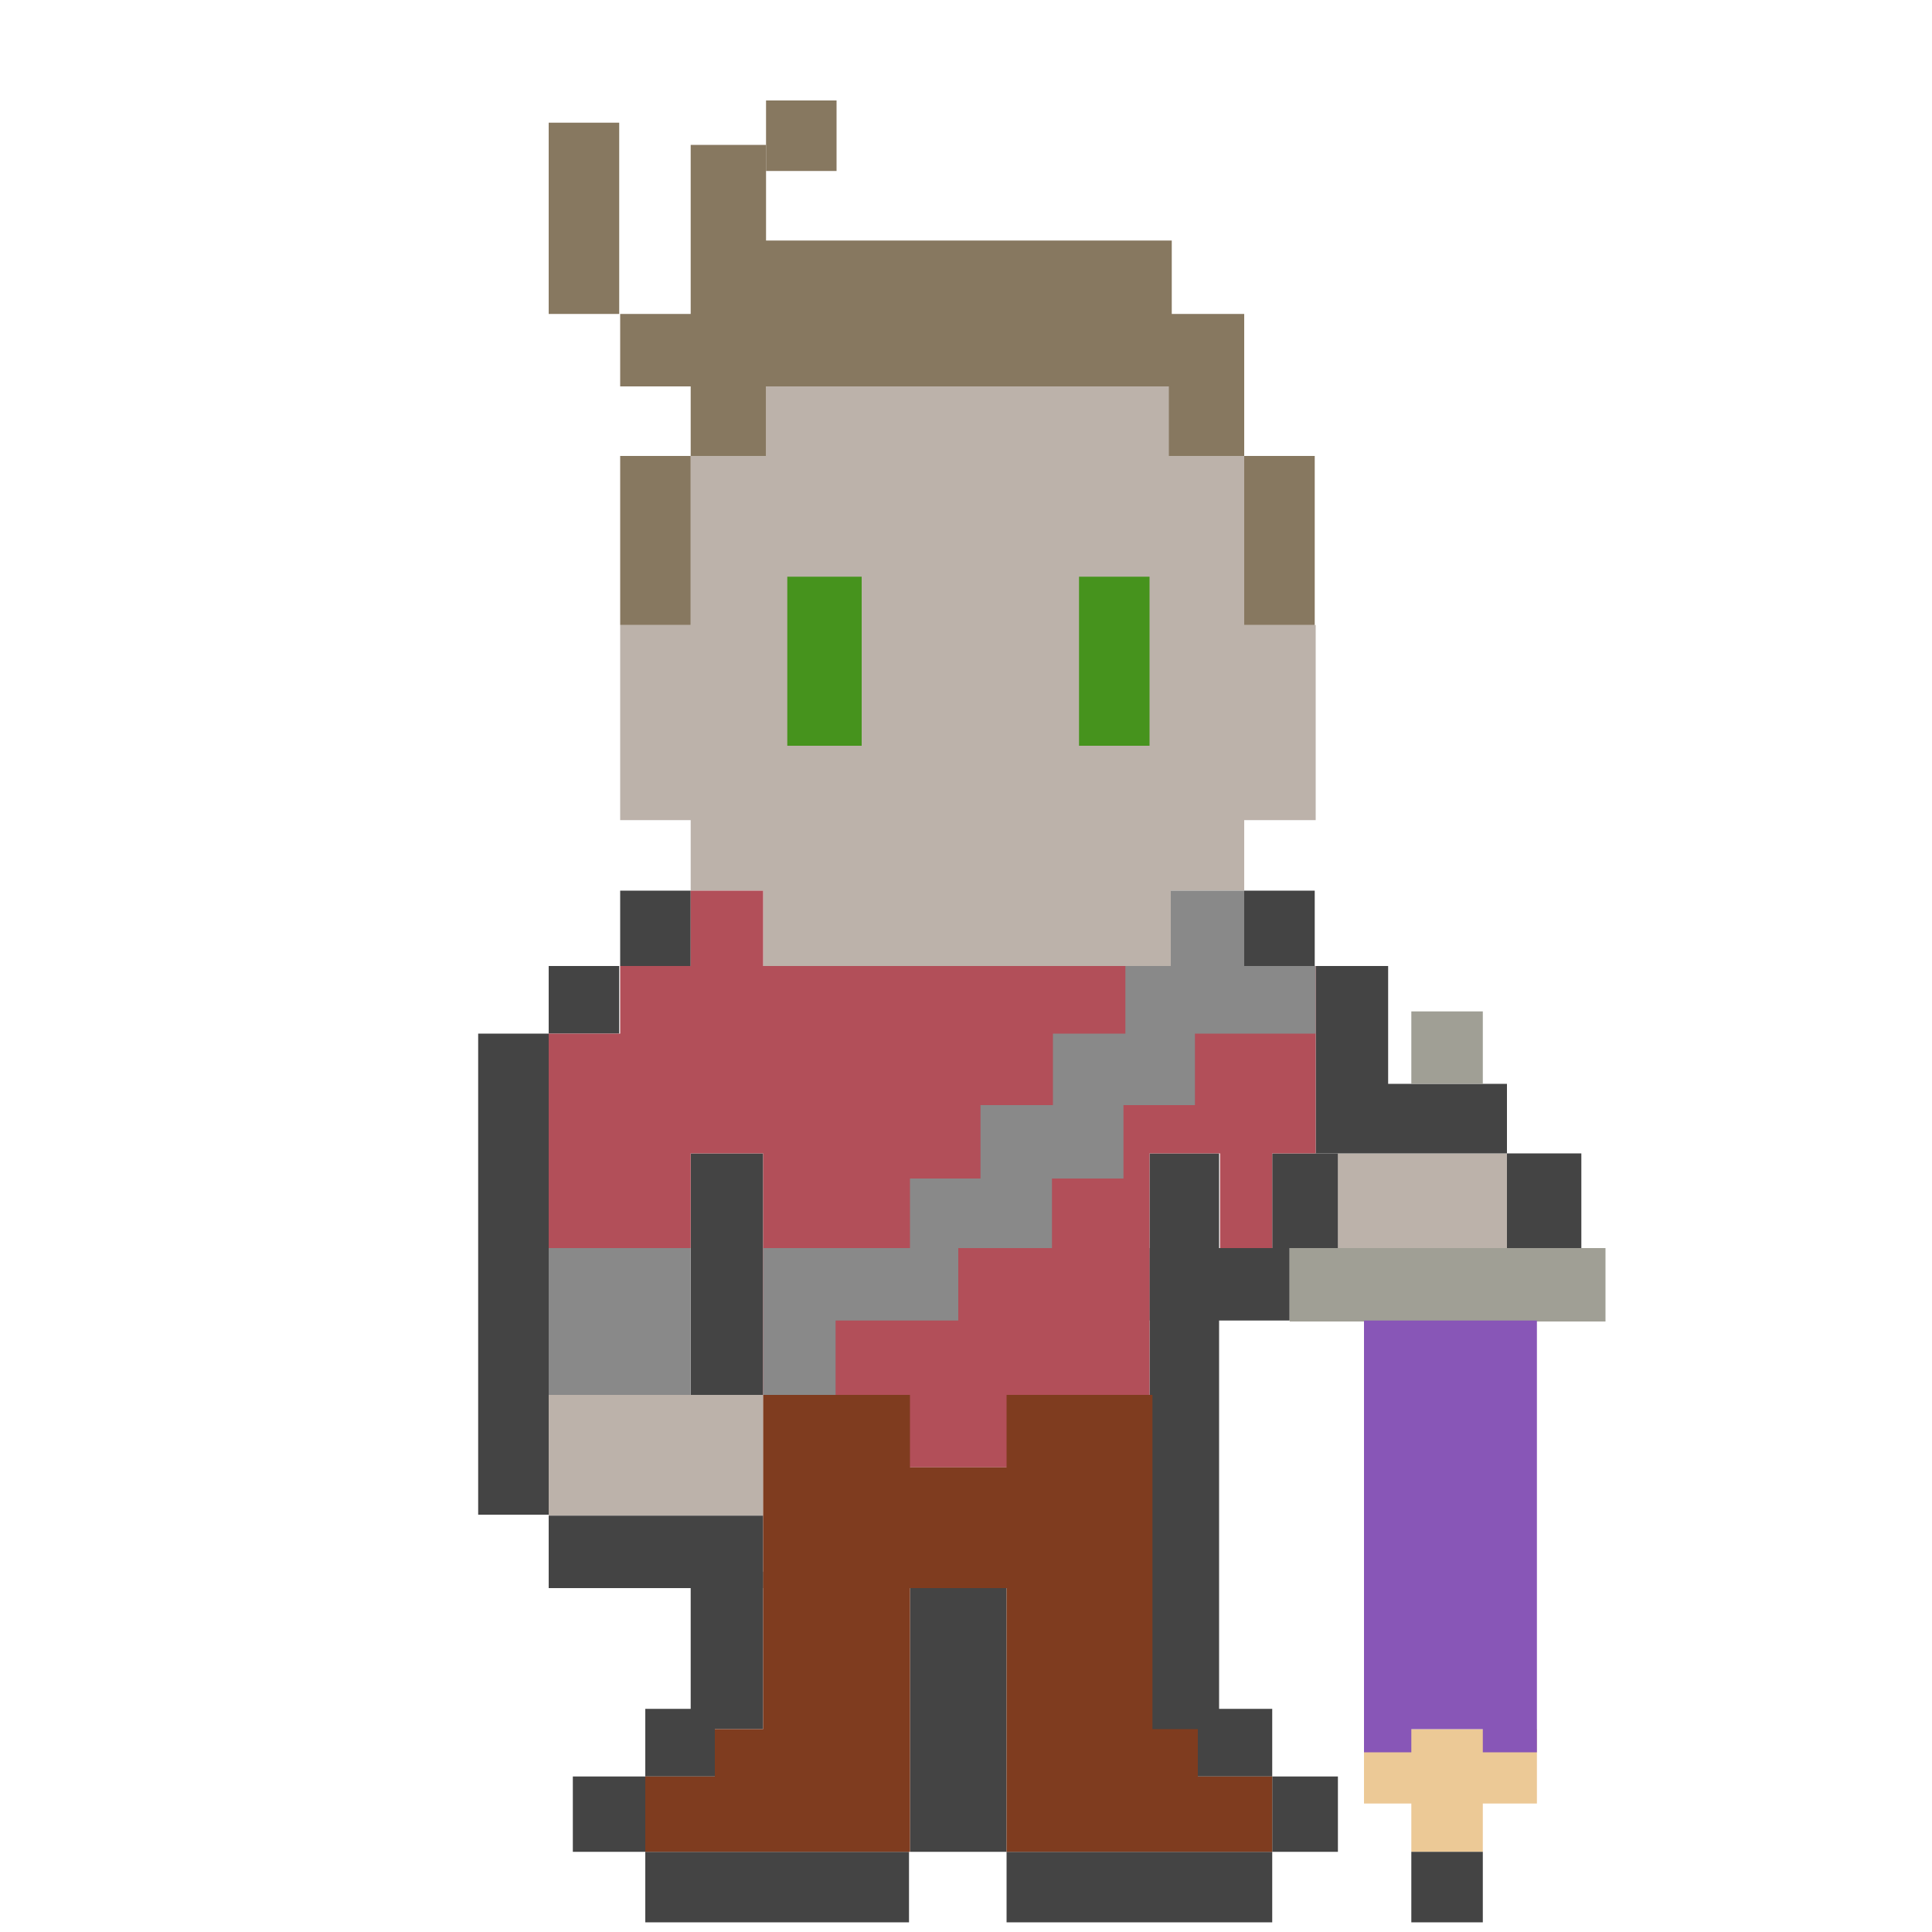 <?xml version="1.0" encoding="utf-8"?>
<!-- Generator: Adobe Illustrator 18.1.1, SVG Export Plug-In . SVG Version: 6.00 Build 0)  -->
<svg version="1.1" xmlns="http://www.w3.org/2000/svg" xmlns:xlink="http://www.w3.org/1999/xlink" width="200" height="200" x="0px" y="0px"
	 viewBox="0 0 200 200" enable-background="new 0 0 200 200" xml:space="preserve">
<g id="fighter.stand">
	<g>
		<polygon fill="#BCB2AA" points="128.8,47.2 121.2,47.2 121.2,40 79.3,40 79.3,47.2 71.5,47.2 71.5,64.7 64.2,64.7 64.2,84.9
			71.5,84.9 71.5,92.2 79,92.2 79,100.1 80.3,100.1 80.3,100 121.2,100 121.2,92.2 128.8,92.2 128.8,84.9 136.2,84.9 136.2,64.7
			128.8,64.7 		"/>
		<rect x="138.5" y="119.4" fill="#BCB2AA" width="17.5" height="9.8"/>
		<rect x="56.8" y="144.4" fill="#BCB2AA" width="22.2" height="12.5"/>
	</g>
	<g>
		<rect x="111.7" y="59.7" fill="#46931D" width="7.3" height="17.5"/>
		<rect x="81.5" y="59.7" fill="#46931D" width="7.7" height="17.5"/>
	</g>
	<g>
		<rect x="128.8" y="92.2" fill="#444444" width="7.3" height="7.8"/>
		<polygon fill="#444444" points="143.7,112.2 143.7,100 136.2,100 136.2,119.4 140.8,119.4 143.7,119.4 156,119.4 156,112.2 		"/>
		<rect x="156" y="119.4" fill="#444444" width="7.7" height="9.8"/>
		<rect x="131.7" y="119.4" fill="#444444" width="6.8" height="9.8"/>
		<rect x="119" y="129.2" fill="#444444" width="14.5" height="7.5"/>
		<rect x="119" y="119.4" fill="#444444" width="7.2" height="59.7"/>
		<rect x="124" y="176.9" fill="#444444" width="7.7" height="7"/>
		<rect x="131.7" y="183.9" fill="#444444" width="6.8" height="7.8"/>
		<rect x="104.2" y="191.7" fill="#444444" width="27.5" height="7.3"/>
		<rect x="94.2" y="164.4" fill="#444444" width="10" height="27.3"/>
		<rect x="66.8" y="191.7" fill="#444444" width="27.3" height="7.3"/>
		<rect x="64.2" y="92.2" fill="#444444" width="7.3" height="7.8"/>
		<rect x="56.8" y="100" fill="#444444" width="7.3" height="7"/>
		<rect x="49.5" y="107" fill="#444444" width="7.3" height="49.8"/>
		<rect x="71.5" y="119.4" fill="#444444" width="7.5" height="25"/>
		<rect x="56.8" y="156.9" fill="#444444" width="22.2" height="7.5"/>
		<rect x="71.5" y="162.7" fill="#444444" width="7.5" height="16.3"/>
		<rect x="66.8" y="176.9" fill="#444444" width="7.2" height="7"/>
		<rect x="59.3" y="183.9" fill="#444444" width="7.5" height="7.8"/>
	</g>
	<polygon fill="#B24F59" points="79,100 79,92.2 71.5,92.2 71.5,100 64.2,100 64.2,107 56.8,107 56.8,129.2 71.5,129.2 71.5,119.4
		79,119.4 79,144.4 89.2,144.4 89.2,151.9 109,151.9 109,144.4 119,144.4 119,119.4 126.3,119.4 126.3,129.2 131.7,129.2
		131.7,119.4 136.2,119.4 136.2,100 	"/>
	<g>
		<polygon fill="#898989" points="128.8,100 128.8,92.2 121.2,92.2 121.2,100 116.5,100 116.5,107 109,107 109,114.4 101.5,114.4
			101.5,122 94.2,122 94.2,129.2 79,129.2 79,136.7 79,144.4 86.5,144.4 86.5,136.7 99.2,136.7 99.2,129.2 108.9,129.2 108.9,122
			116.3,122 116.3,114.4 123.7,114.4 123.7,107 128.8,107 136.2,107 136.2,100 		"/>
		<rect x="56.8" y="129.2" fill="#898989" width="14.7" height="15.2"/>
	</g>
	<g>
		<rect x="146.1" y="104.7" fill="#A09F95" width="7.4" height="7.5"/>
		<rect x="133.5" y="129.2" fill="#A09F95" width="32.7" height="7.6"/>
	</g>
	<polygon fill="#ECC996" points="141.2,179 141.2,186.7 146.1,186.7 146.1,191.7 153.5,191.7 153.5,186.7 159.1,186.7 159.1,179
		"/>
	<polygon fill="#7F3C1F" points="124,183.9 124,179 119.3,179 119.3,144.4 104.2,144.4 104.2,151.9 94.2,151.9 94.2,144.4 79,144.4
		79,179 74,179 74,183.9 66.8,183.9 66.8,191.7 74,191.7 79,191.7 81.2,191.7 94.2,191.7 94.2,164.4 104.2,164.4 104.2,191.7
		119,191.7 119.3,191.7 121.5,191.7 124,191.7 131.7,191.7 131.7,183.9 	"/>
	<polygon fill="#8856B7" points="141.2,136.7 141.2,179 141.2,181.4 146.1,181.4 146.1,179 153.5,179 153.5,181.4 159.1,181.4
		159.1,179 159.1,136.7 	"/>
	<rect x="146.1" y="191.7" fill="#444444" width="7.4" height="7.3"/>
	<g>
		<rect x="56.8" y="12.7" fill="#877860" width="7.3" height="19.8"/>
		<rect x="79.3" y="10.4" fill="#877860" width="7.3" height="7.3"/>
		<rect x="64.2" y="47.2" fill="#877860" width="7.3" height="17.5"/>
		<polygon fill="#877860" points="121.3,24.9 79.3,24.9 79.3,15 71.5,15 71.5,32.5 64.2,32.5 64.2,40 71.5,40 71.5,47.2 79.3,47.2
			79.3,40 121,40 121,47.2 121.3,47.2 124.3,47.2 128.8,47.2 128.8,40 128.8,32.5 121.3,32.5 		"/>
		<rect x="128.8" y="47.2" fill="#877860" width="7.3" height="17.5"/>
	</g>
</g>
</svg>

